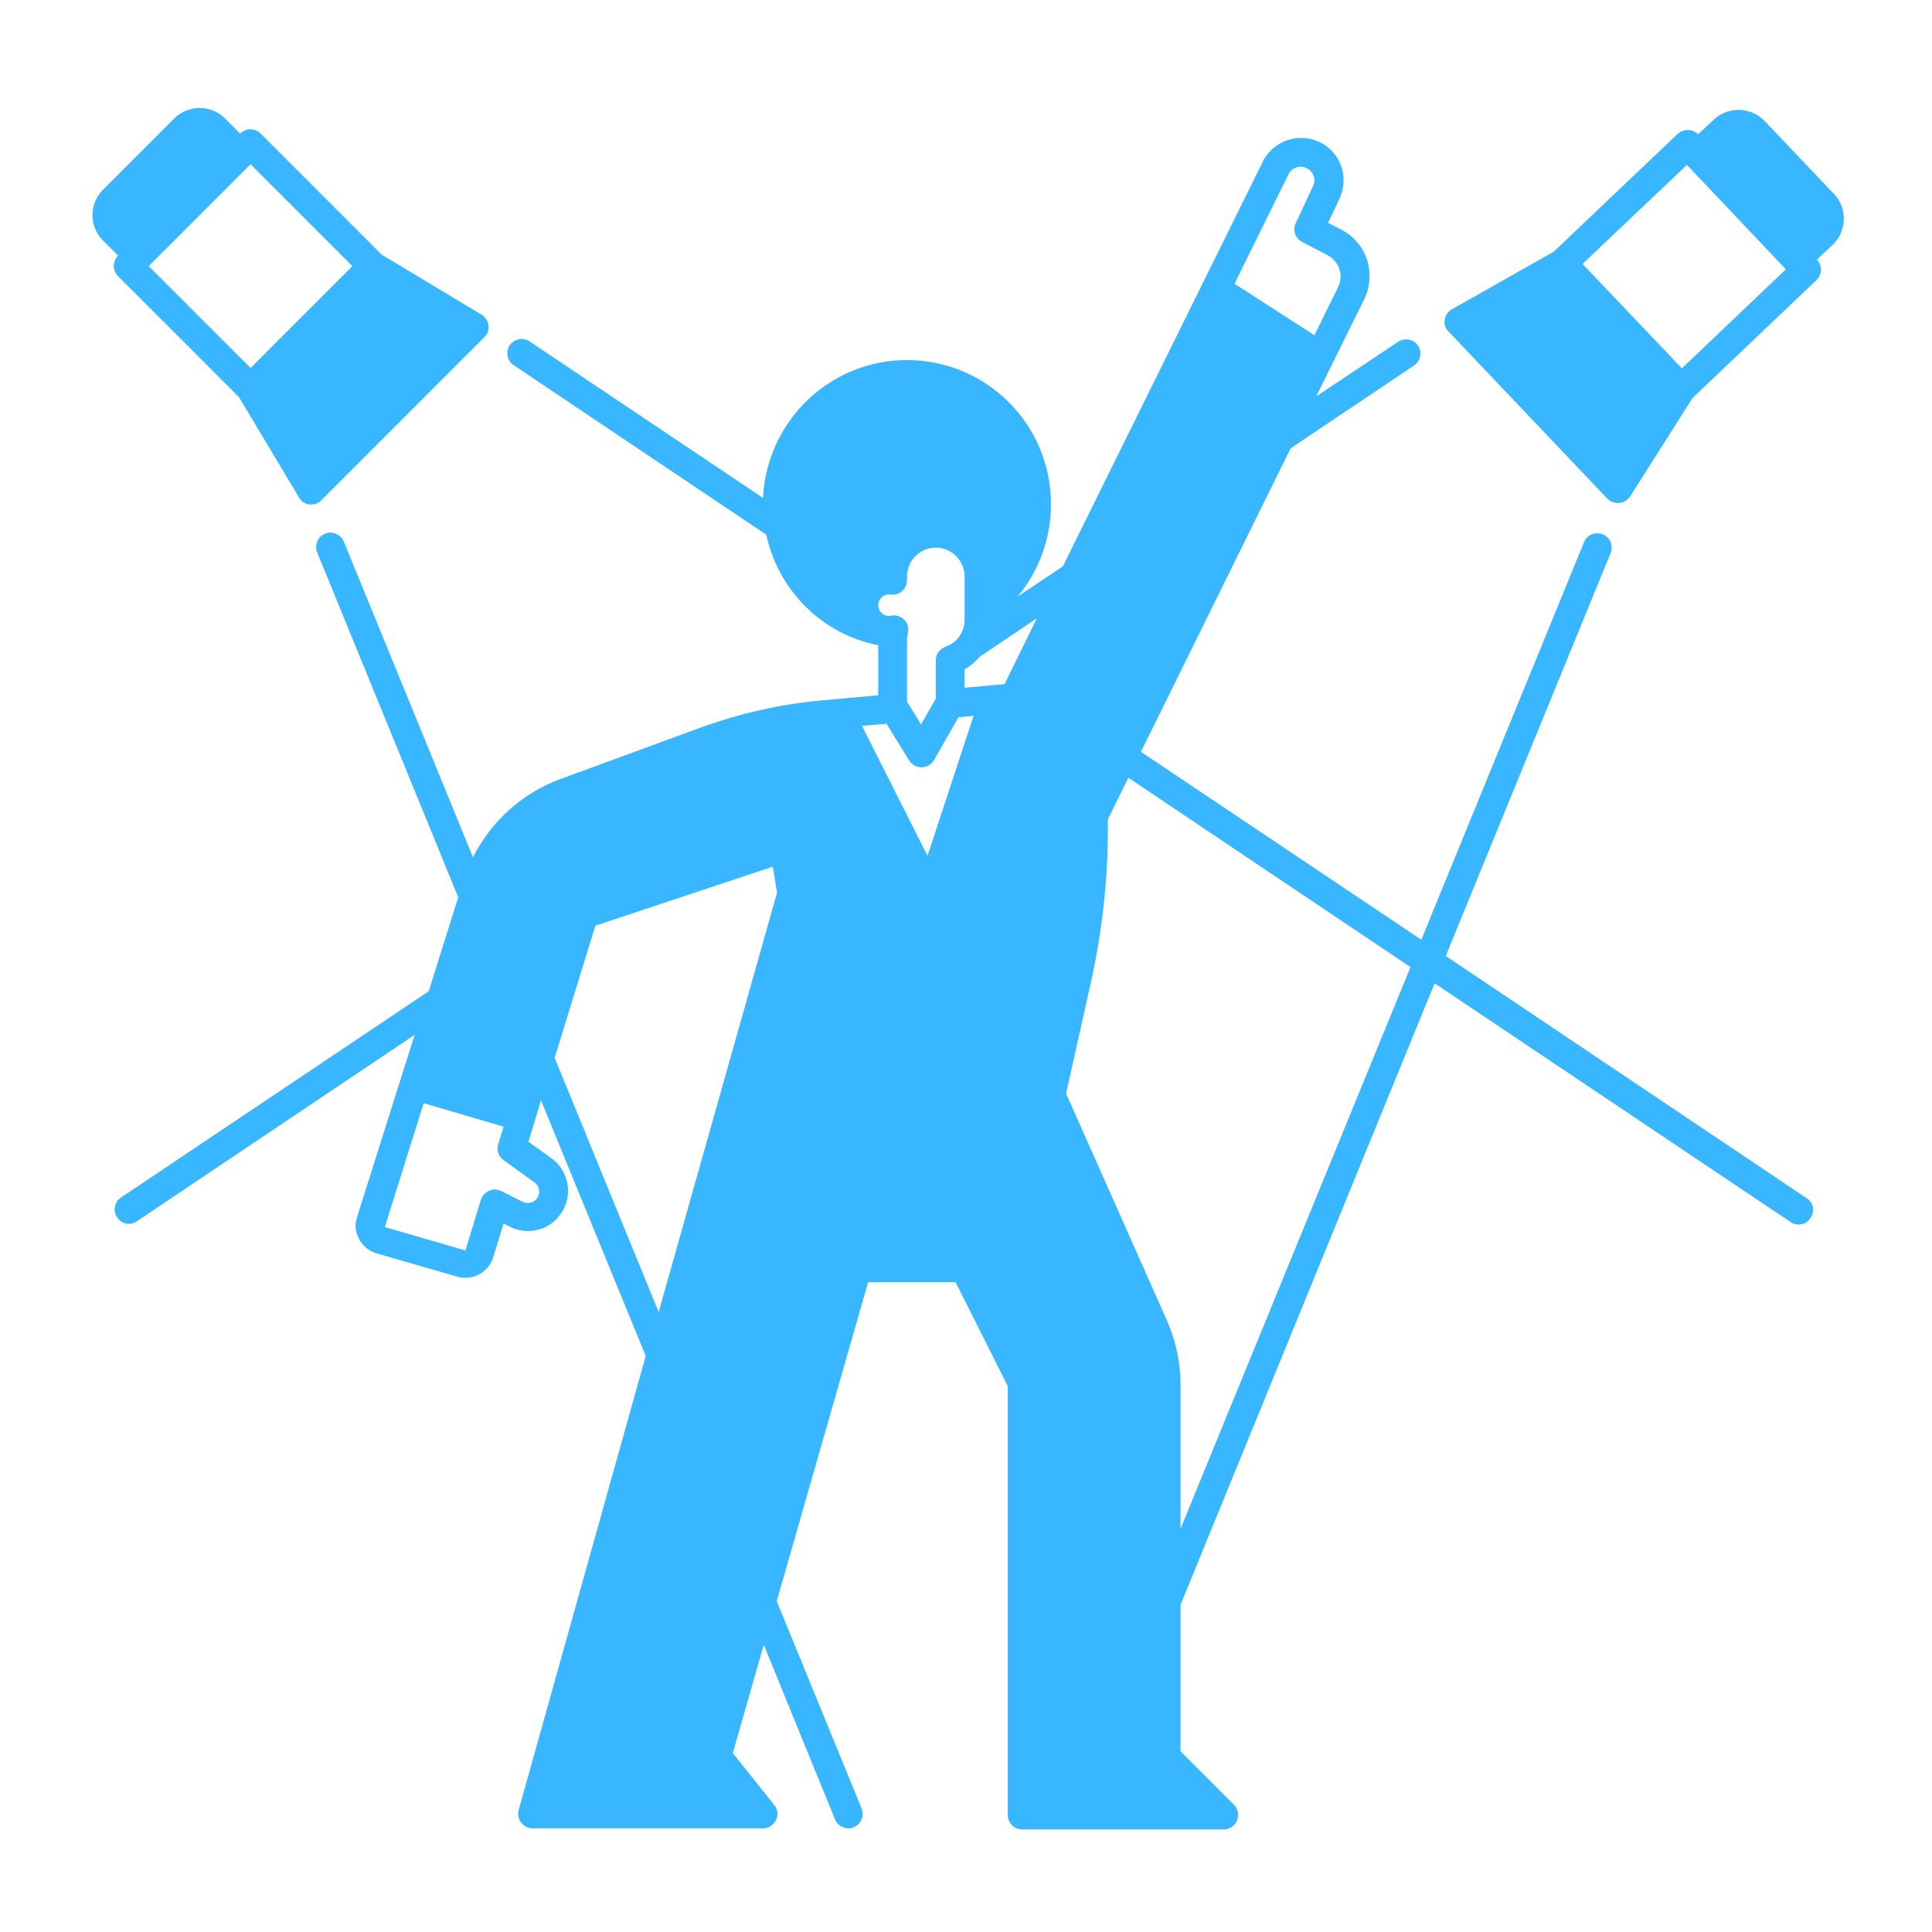 <svg xmlns="http://www.w3.org/2000/svg" xmlns:xlink="http://www.w3.org/1999/xlink" width="300" viewBox="0 0 224.88 225" height="300" preserveAspectRatio="xMidYMid meet"><defs><clipPath id="71f395cb80"><path d="M 10.188 12.164 L 57 12.164 L 57 59 L 10.188 59 Z M 10.188 12.164 " clip-rule="nonzero"></path></clipPath><clipPath id="35bb6583b7"><path d="M 168 12.164 L 214.828 12.164 L 214.828 59 L 168 59 Z M 168 12.164 " clip-rule="nonzero"></path></clipPath><clipPath id="e31b1ff2e3"><path d="M 13 16 L 212 16 L 212 213.055 L 13 213.055 Z M 13 16 " clip-rule="nonzero"></path></clipPath></defs><g clip-path="url(#71f395cb80)"><path fill="#38b6ff" d="M 13.695 32.164 L 27.777 46.254 L 34.777 57.953 C 35.027 58.414 35.488 58.707 35.992 58.75 C 36.078 58.75 36.117 58.75 36.203 58.75 C 36.664 58.75 37.082 58.582 37.375 58.246 L 56.363 39.25 C 56.742 38.875 56.906 38.371 56.824 37.867 C 56.742 37.363 56.445 36.902 56.027 36.652 L 44.375 29.648 L 30.293 15.559 C 29.621 14.891 28.574 14.891 27.902 15.559 L 26.145 13.797 C 24.508 12.164 21.867 12.164 20.234 13.797 L 11.934 22.102 C 10.301 23.734 10.301 26.379 11.934 28.012 L 13.695 29.773 C 13.023 30.445 13.023 31.492 13.695 32.164 Z M 40.98 30.992 L 29.121 42.855 L 17.258 30.992 L 29.121 19.125 Z M 40.98 30.992 " fill-opacity="1" fill-rule="nonzero"></path></g><g clip-path="url(#35bb6583b7)"><path fill="#38b6ff" d="M 214.672 25.582 C 214.711 24.449 214.293 23.402 213.539 22.605 L 205.449 14.094 C 204.695 13.297 203.648 12.836 202.516 12.793 C 201.383 12.793 200.336 13.168 199.539 13.926 L 197.695 15.645 C 197.402 15.309 196.984 15.141 196.523 15.141 C 196.062 15.141 195.641 15.309 195.309 15.602 L 180.887 29.312 L 169.027 36.023 C 168.566 36.273 168.273 36.734 168.188 37.238 C 168.105 37.742 168.273 38.285 168.648 38.621 L 187.133 58.078 C 187.469 58.414 187.887 58.582 188.348 58.582 C 188.391 58.582 188.477 58.582 188.516 58.582 C 189.02 58.539 189.48 58.246 189.773 57.828 L 197.066 46.336 L 211.484 32.625 C 212.156 31.996 212.199 30.906 211.527 30.234 L 213.371 28.516 C 214.168 27.762 214.629 26.715 214.672 25.582 Z M 195.809 42.898 L 190.027 36.82 L 184.242 30.738 L 196.398 19.207 L 207.922 31.367 Z M 195.809 42.898 " fill-opacity="1" fill-rule="nonzero"></path></g><g clip-path="url(#e31b1ff2e3)"><path fill="#38b6ff" d="M 210.355 139.551 L 168.312 111.332 L 187.512 64.41 C 187.848 63.57 187.469 62.566 186.59 62.23 C 185.75 61.895 184.746 62.27 184.41 63.152 L 165.465 109.445 L 132.812 87.555 L 150.25 52.207 L 164.625 42.562 C 165.379 42.059 165.59 41.012 165.086 40.258 C 164.586 39.504 163.535 39.293 162.781 39.797 L 153.227 46.168 L 158.801 34.891 C 160.266 31.871 159.137 28.309 156.16 26.754 L 154.609 25.957 L 155.949 23.105 C 156.242 22.438 156.41 21.766 156.41 21.012 C 156.41 18.957 155.195 17.152 153.266 16.398 C 150.879 15.477 148.152 16.523 147.023 18.789 L 123.719 65.961 L 118.438 69.484 C 120.953 66.508 122.336 62.691 122.336 58.707 C 122.336 49.441 114.832 41.934 105.57 41.934 C 96.559 41.934 89.223 49.062 88.805 57.996 L 61.602 39.754 C 60.848 39.25 59.801 39.461 59.297 40.215 C 58.793 40.969 59.004 42.02 59.758 42.523 L 89.18 62.27 C 90.566 68.73 95.637 73.844 102.215 75.145 L 102.215 80.973 L 95.762 81.559 C 90.898 81.98 86.121 83.07 81.512 84.746 L 65.164 90.742 C 60.723 92.379 57.117 95.691 55.023 99.84 L 39.977 63.066 C 39.641 62.23 38.633 61.809 37.797 62.145 C 36.957 62.48 36.539 63.488 36.875 64.324 L 53.305 104.496 L 49.867 115.441 L 14.031 139.465 C 13.277 139.969 13.066 141.02 13.57 141.773 C 13.906 142.277 14.406 142.527 14.953 142.527 C 15.289 142.527 15.582 142.445 15.875 142.234 L 48.23 120.516 L 41.527 141.73 C 41.23 142.613 41.316 143.535 41.777 144.332 C 42.195 145.129 42.949 145.715 43.789 145.965 L 53.219 148.691 C 53.512 148.773 53.848 148.816 54.141 148.816 C 55.566 148.816 56.906 147.895 57.367 146.469 L 58.586 142.484 L 59.297 142.863 C 59.969 143.199 60.68 143.367 61.434 143.367 C 63.027 143.367 64.496 142.57 65.332 141.227 C 66.715 139.133 66.172 136.32 64.117 134.855 L 61.477 132.969 L 62.945 128.145 L 75.141 157.918 L 60.344 210.793 C 60.219 211.297 60.305 211.84 60.637 212.258 C 60.973 212.68 61.434 212.93 61.98 212.93 L 88.805 212.93 C 89.434 212.93 90.02 212.555 90.312 211.965 C 90.605 211.379 90.523 210.707 90.105 210.203 L 85.285 204.168 L 88.887 191.547 L 97.188 211.883 C 97.438 212.512 98.066 212.93 98.738 212.93 C 98.949 212.93 99.156 212.887 99.367 212.805 C 100.203 212.469 100.625 211.461 100.289 210.625 L 90.398 186.473 L 101.043 149.32 L 111.227 149.32 L 117.305 161.438 L 117.305 211.379 C 117.305 212.301 118.059 213.055 118.98 213.055 L 142.453 213.055 C 143.125 213.055 143.754 212.637 144.004 212.008 C 144.258 211.379 144.129 210.664 143.629 210.164 L 137.426 203.957 L 137.426 186.891 L 167.016 114.516 L 208.469 142.316 C 208.762 142.527 209.098 142.613 209.391 142.613 C 209.934 142.613 210.48 142.359 210.773 141.855 C 211.359 141.102 211.148 140.055 210.355 139.551 Z M 150 20.297 C 150.375 19.543 151.254 19.207 152.012 19.543 C 152.637 19.793 153.016 20.383 153.016 21.012 C 153.016 21.262 152.973 21.473 152.848 21.684 L 150.836 26 C 150.461 26.797 150.793 27.762 151.59 28.18 L 154.566 29.734 C 155.906 30.445 156.453 32.082 155.781 33.422 L 153.016 39.043 L 143.711 33.047 Z M 103.18 84.285 L 105.82 88.562 C 106.113 89.066 106.66 89.359 107.246 89.359 C 107.246 89.359 107.246 89.359 107.289 89.359 C 107.875 89.359 108.418 89.023 108.715 88.52 L 111.562 83.531 L 113.324 83.363 L 107.957 99.676 L 100.332 84.535 Z M 112.277 71.285 L 112.277 72.168 C 112.277 73.594 111.395 74.852 110.055 75.312 C 109.383 75.562 108.922 76.191 108.922 76.906 L 108.922 81.352 L 107.203 84.367 L 105.57 81.727 L 105.57 74.262 L 105.695 73.594 C 105.777 73.047 105.613 72.504 105.191 72.125 C 104.773 71.746 104.227 71.578 103.684 71.707 C 102.93 71.875 102.215 71.246 102.215 70.488 C 102.215 69.82 102.762 69.23 103.473 69.23 C 103.516 69.23 103.559 69.23 103.602 69.23 C 104.102 69.316 104.605 69.191 104.984 68.855 C 105.359 68.52 105.57 68.059 105.57 67.555 L 105.57 67.137 C 105.57 65.289 107.078 63.781 108.922 63.781 C 110.766 63.781 112.277 65.289 112.277 67.137 Z M 116.93 79.672 L 112.277 80.094 L 112.277 77.953 C 112.945 77.574 113.535 77.074 114.035 76.484 L 120.699 72 Z M 62.188 137.707 C 62.777 138.125 62.902 138.922 62.523 139.508 C 62.188 140.055 61.395 140.262 60.805 139.969 L 58.332 138.711 C 57.871 138.504 57.367 138.461 56.906 138.672 C 56.445 138.879 56.113 139.258 55.945 139.719 L 54.141 145.629 L 44.754 142.906 L 49.281 128.48 L 58.586 131.207 L 57.957 133.262 C 57.746 133.934 57.996 134.688 58.586 135.105 Z M 64.535 123.199 L 69.273 107.809 L 89.938 100.934 L 90.438 103.949 L 76.648 152.801 Z M 137.426 178.043 L 137.426 161.27 C 137.426 158.672 136.879 156.156 135.832 153.766 L 124.094 127.348 L 126.988 114.391 C 128.371 108.188 129.043 101.77 128.957 95.438 L 131.348 90.574 L 164.207 112.629 Z M 137.426 178.043 " fill-opacity="1" fill-rule="nonzero"></path></g></svg>